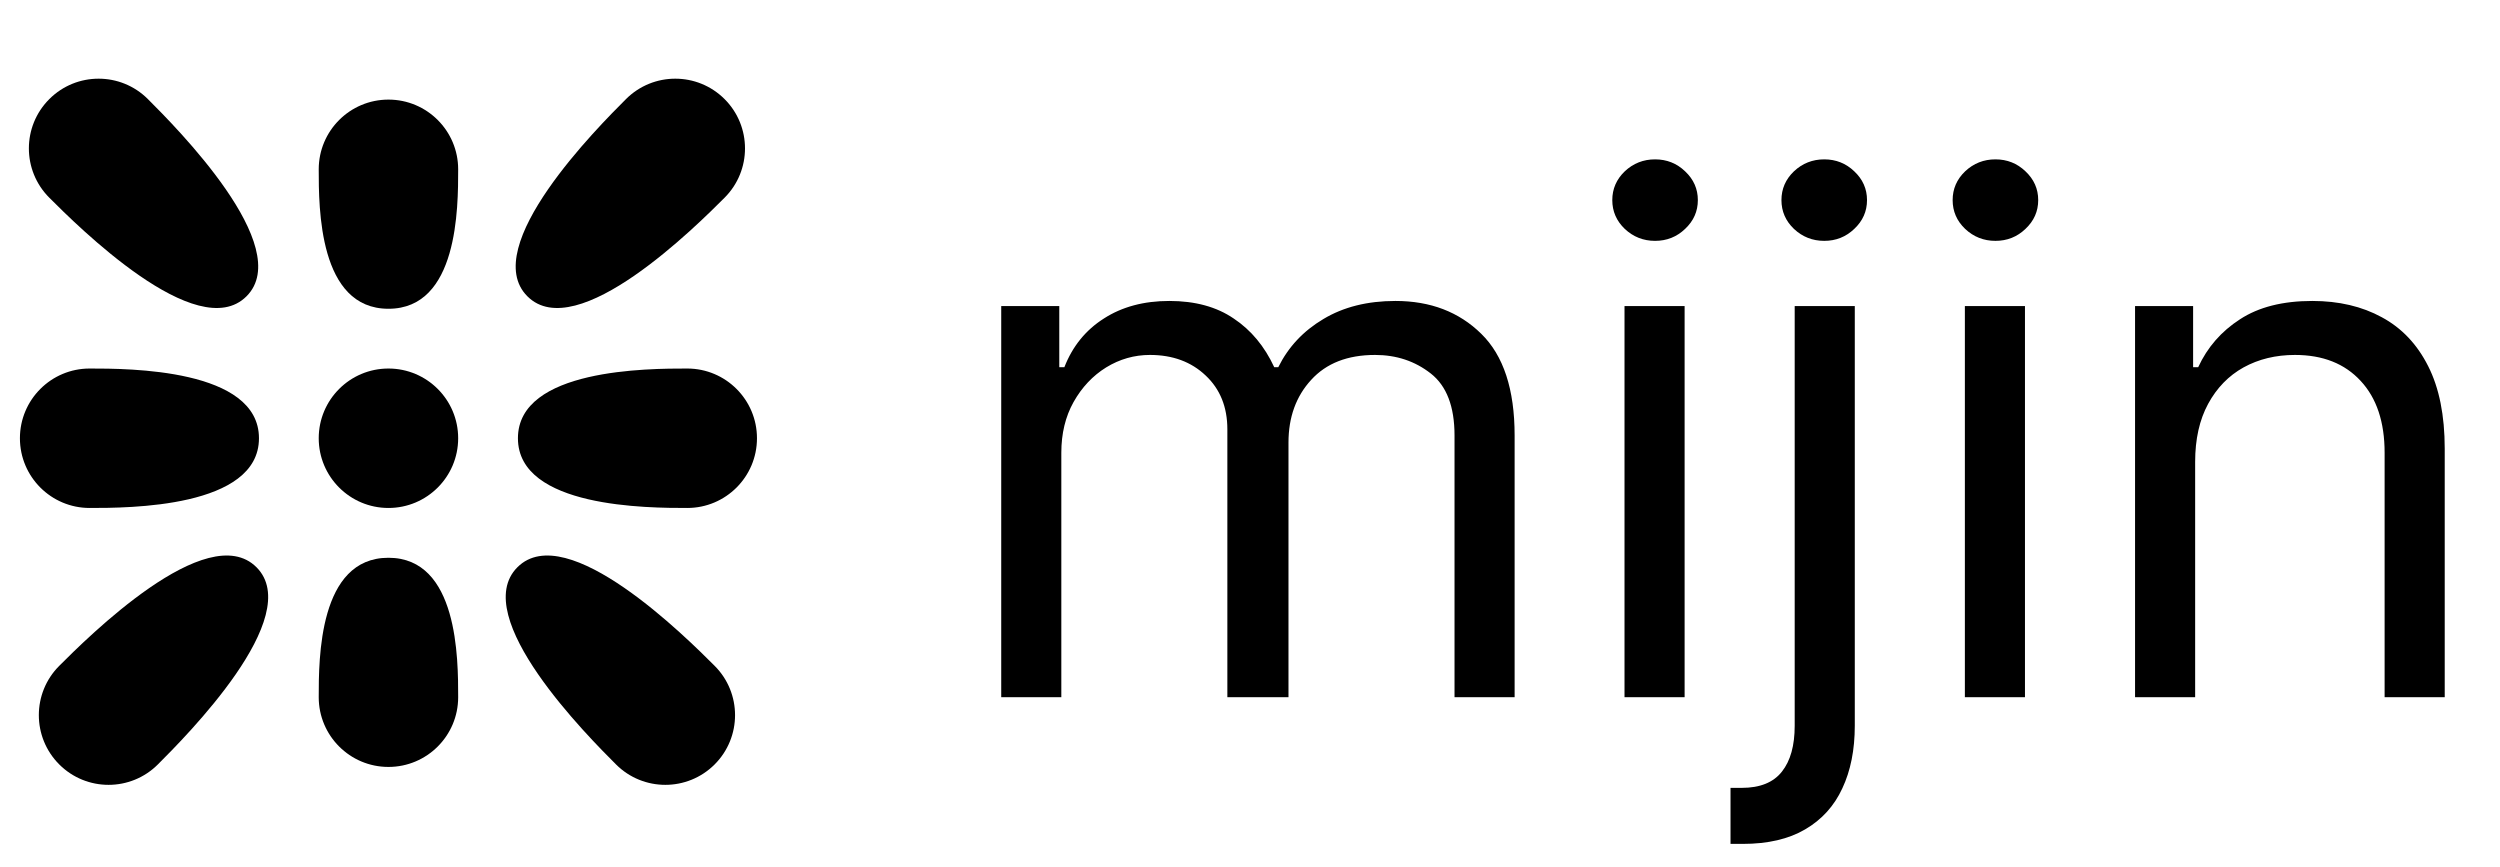 <svg viewBox="0 0 251 87" fill="none" xmlns="http://www.w3.org/2000/svg">
  <g>
    <circle cx="39" cy="44" r="7" fill="currentColor" class="text-primary-500"/>
    <path d="M26 44C26 51 12.866 51 9 51C5.134 51 2 47.866 2 44C2 40.134 5.134 37 9 37C12.866 37 26 37 26 44Z" fill="currentColor" class="text-primary-500" />
    <path d="M24.749 29.749C19.799 34.699 7.683 22.583 4.95 19.849C2.216 17.116 2.216 12.683 4.95 9.95C7.683 7.216 12.116 7.216 14.849 9.95C17.583 12.683 29.698 24.799 24.749 29.749Z" fill="currentColor" class="text-primary-500" />
    <path d="M52.95 29.749C48 24.799 60.115 12.683 62.849 9.95C65.583 7.216 70.015 7.216 72.749 9.95C75.482 12.683 75.482 17.116 72.749 19.849C70.015 22.583 57.9 34.699 52.95 29.749Z" fill="currentColor" class="text-primary-500" />
    <path d="M51.95 56.95C56.899 52 69.015 64.116 71.749 66.849C74.482 69.583 74.482 74.015 71.749 76.749C69.015 79.482 64.583 79.482 61.849 76.749C59.115 74.015 47 61.9 51.95 56.95Z" fill="currentColor" class="text-primary-500" />
    <path d="M25.749 56.95C30.698 61.9 18.583 74.015 15.849 76.749C13.116 79.482 8.683 79.482 5.95 76.749C3.216 74.015 3.216 69.583 5.95 66.849C8.683 64.116 20.799 52 25.749 56.95Z" fill="currentColor" class="text-primary-500" />
    <path d="M52 44C52 37 65.134 37 69 37C72.866 37 76 40.134 76 44C76 47.866 72.866 51 69 51C65.134 51 52 51 52 44Z" fill="currentColor" class="text-primary-500" />
    <path d="M39 31C32 31 32 20.866 32 17C32 13.134 35.134 10 39 10C42.866 10 46 13.134 46 17C46 20.866 46 31 39 31Z" fill="currentColor" class="text-primary-300" />
    <path d="M39 56C46 56 46 66.134 46 70C46 73.866 42.866 77 39 77C35.134 77 32 73.866 32 70C32 66.134 32 56 39 56Z" fill="currentColor" class="text-primary-300" />
  </g>
  <path d="M100.523 70V30.727H106.352V36.864H106.864C107.682 34.767 109.003 33.139 110.827 31.98C112.651 30.804 114.841 30.216 117.398 30.216C119.989 30.216 122.145 30.804 123.866 31.98C125.605 33.139 126.96 34.767 127.932 36.864H128.341C129.347 34.835 130.855 33.224 132.866 32.031C134.878 30.821 137.29 30.216 140.102 30.216C143.614 30.216 146.486 31.315 148.719 33.514C150.952 35.696 152.068 39.097 152.068 43.716V70H146.034V43.716C146.034 40.818 145.241 38.747 143.656 37.503C142.071 36.258 140.205 35.636 138.057 35.636C135.295 35.636 133.156 36.472 131.639 38.142C130.122 39.795 129.364 41.892 129.364 44.432V70H123.227V43.102C123.227 40.869 122.503 39.071 121.054 37.707C119.605 36.327 117.739 35.636 115.455 35.636C113.886 35.636 112.42 36.054 111.057 36.889C109.71 37.724 108.619 38.883 107.784 40.367C106.966 41.832 106.557 43.528 106.557 45.455V70H100.523ZM163.101 70V30.727H169.135V70H163.101ZM166.169 24.182C164.993 24.182 163.979 23.781 163.126 22.98C162.291 22.179 161.874 21.216 161.874 20.091C161.874 18.966 162.291 18.003 163.126 17.202C163.979 16.401 164.993 16 166.169 16C167.345 16 168.351 16.401 169.186 17.202C170.038 18.003 170.464 18.966 170.464 20.091C170.464 21.216 170.038 22.179 169.186 22.98C168.351 23.781 167.345 24.182 166.169 24.182ZM180.187 30.727H186.221V72.864C186.221 75.284 185.803 77.381 184.968 79.153C184.15 80.926 182.906 82.298 181.235 83.27C179.582 84.242 177.494 84.727 174.971 84.727C174.766 84.727 174.562 84.727 174.357 84.727C174.153 84.727 173.948 84.727 173.744 84.727V79.102C173.948 79.102 174.136 79.102 174.306 79.102C174.477 79.102 174.664 79.102 174.869 79.102C176.71 79.102 178.056 78.557 178.908 77.466C179.761 76.392 180.187 74.858 180.187 72.864V30.727ZM183.153 24.182C181.977 24.182 180.962 23.781 180.11 22.98C179.275 22.179 178.857 21.216 178.857 20.091C178.857 18.966 179.275 18.003 180.11 17.202C180.962 16.401 181.977 16 183.153 16C184.329 16 185.335 16.401 186.17 17.202C187.022 18.003 187.448 18.966 187.448 20.091C187.448 21.216 187.022 22.179 186.17 22.98C185.335 23.781 184.329 24.182 183.153 24.182ZM197.273 70V30.727H203.307V70H197.273ZM200.341 24.182C199.165 24.182 198.151 23.781 197.298 22.98C196.463 22.179 196.045 21.216 196.045 20.091C196.045 18.966 196.463 18.003 197.298 17.202C198.151 16.401 199.165 16 200.341 16C201.517 16 202.523 16.401 203.358 17.202C204.21 18.003 204.636 18.966 204.636 20.091C204.636 21.216 204.21 22.179 203.358 22.98C202.523 23.781 201.517 24.182 200.341 24.182ZM220.393 46.375V70H214.359V30.727H220.188V36.864H220.7C221.62 34.869 223.018 33.267 224.893 32.057C226.768 30.829 229.188 30.216 232.154 30.216C234.813 30.216 237.14 30.761 239.134 31.852C241.129 32.926 242.68 34.562 243.788 36.761C244.896 38.943 245.45 41.705 245.45 45.045V70H239.415V45.455C239.415 42.369 238.614 39.966 237.012 38.244C235.41 36.506 233.211 35.636 230.415 35.636C228.489 35.636 226.768 36.054 225.251 36.889C223.751 37.724 222.566 38.943 221.697 40.545C220.827 42.148 220.393 44.091 220.393 46.375Z" fill="currentColor" class="text-gray-900 dark:text-white"/>
</svg>

